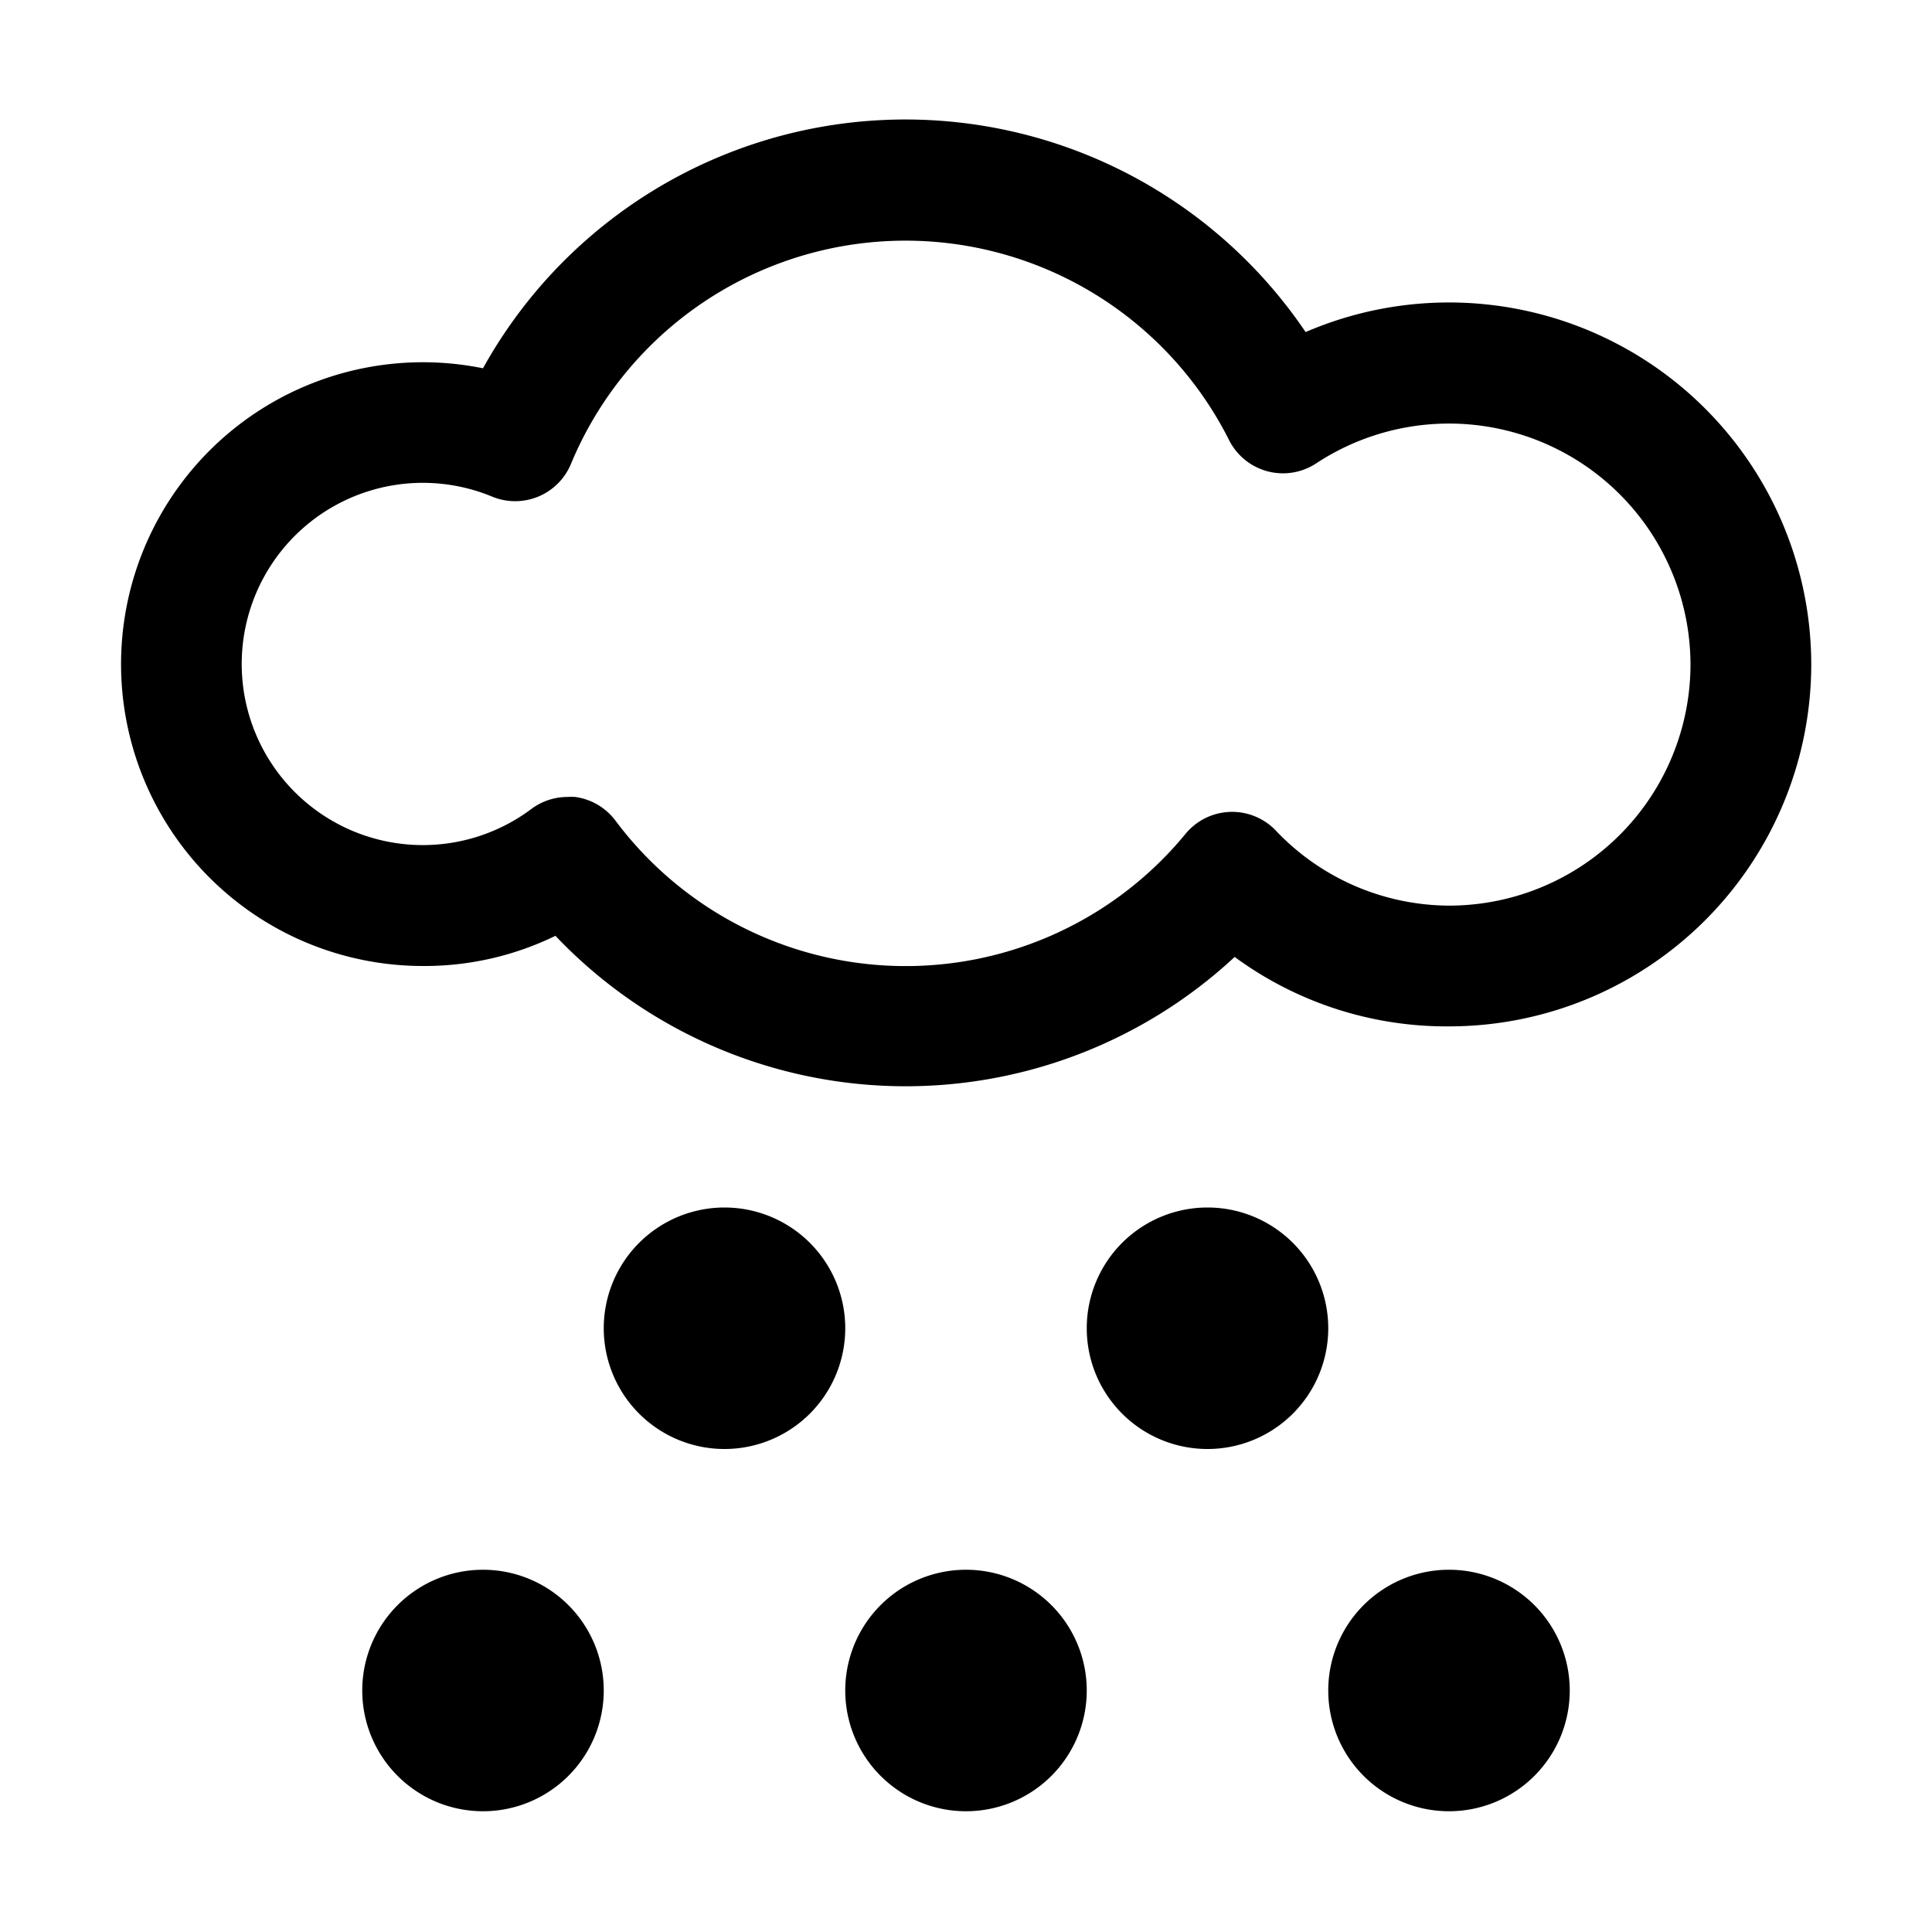 <svg xmlns="http://www.w3.org/2000/svg" viewBox="0 0 128 128"><path d="M56 88a8 8 0 1 1-8-8 8 8 0 0 1 8 8zm8 16a8 8 0 1 0 8 8 8 8 0 0 0-8-8zm-32 0a8 8 0 1 0 8 8 8 8 0 0 0-8-8zm88-60a24 24 0 0 1-24 24 23.7 23.7 0 0 1-14.2-4.6 32 32 0 0 1-45-1.4 19.8 19.8 0 0 1-8.8 2 20 20 0 1 1 4-39.6A32 32 0 0 1 86.5 22 24 24 0 0 1 120 44zm-8 0a16 16 0 0 0-24.8-13.3 4 4 0 0 1-5.8-1.6 24 24 0 0 0-43.6 1.7 4 4 0 0 1-5.2 2.1 12 12 0 1 0 2.6 20.7 4 4 0 0 1 2.4-.8 3.9 3.9 0 0 1 .5 0 4 4 0 0 1 2.7 1.6 24 24 0 0 0 37.7.9 4 4 0 0 1 6-.3A15.9 15.9 0 0 0 96 60a16 16 0 0 0 16-16zM80 80a8 8 0 1 0 8 8 8 8 0 0 0-8-8zm16 24a8 8 0 1 0 8 8 8 8 0 0 0-8-8z"/></svg>